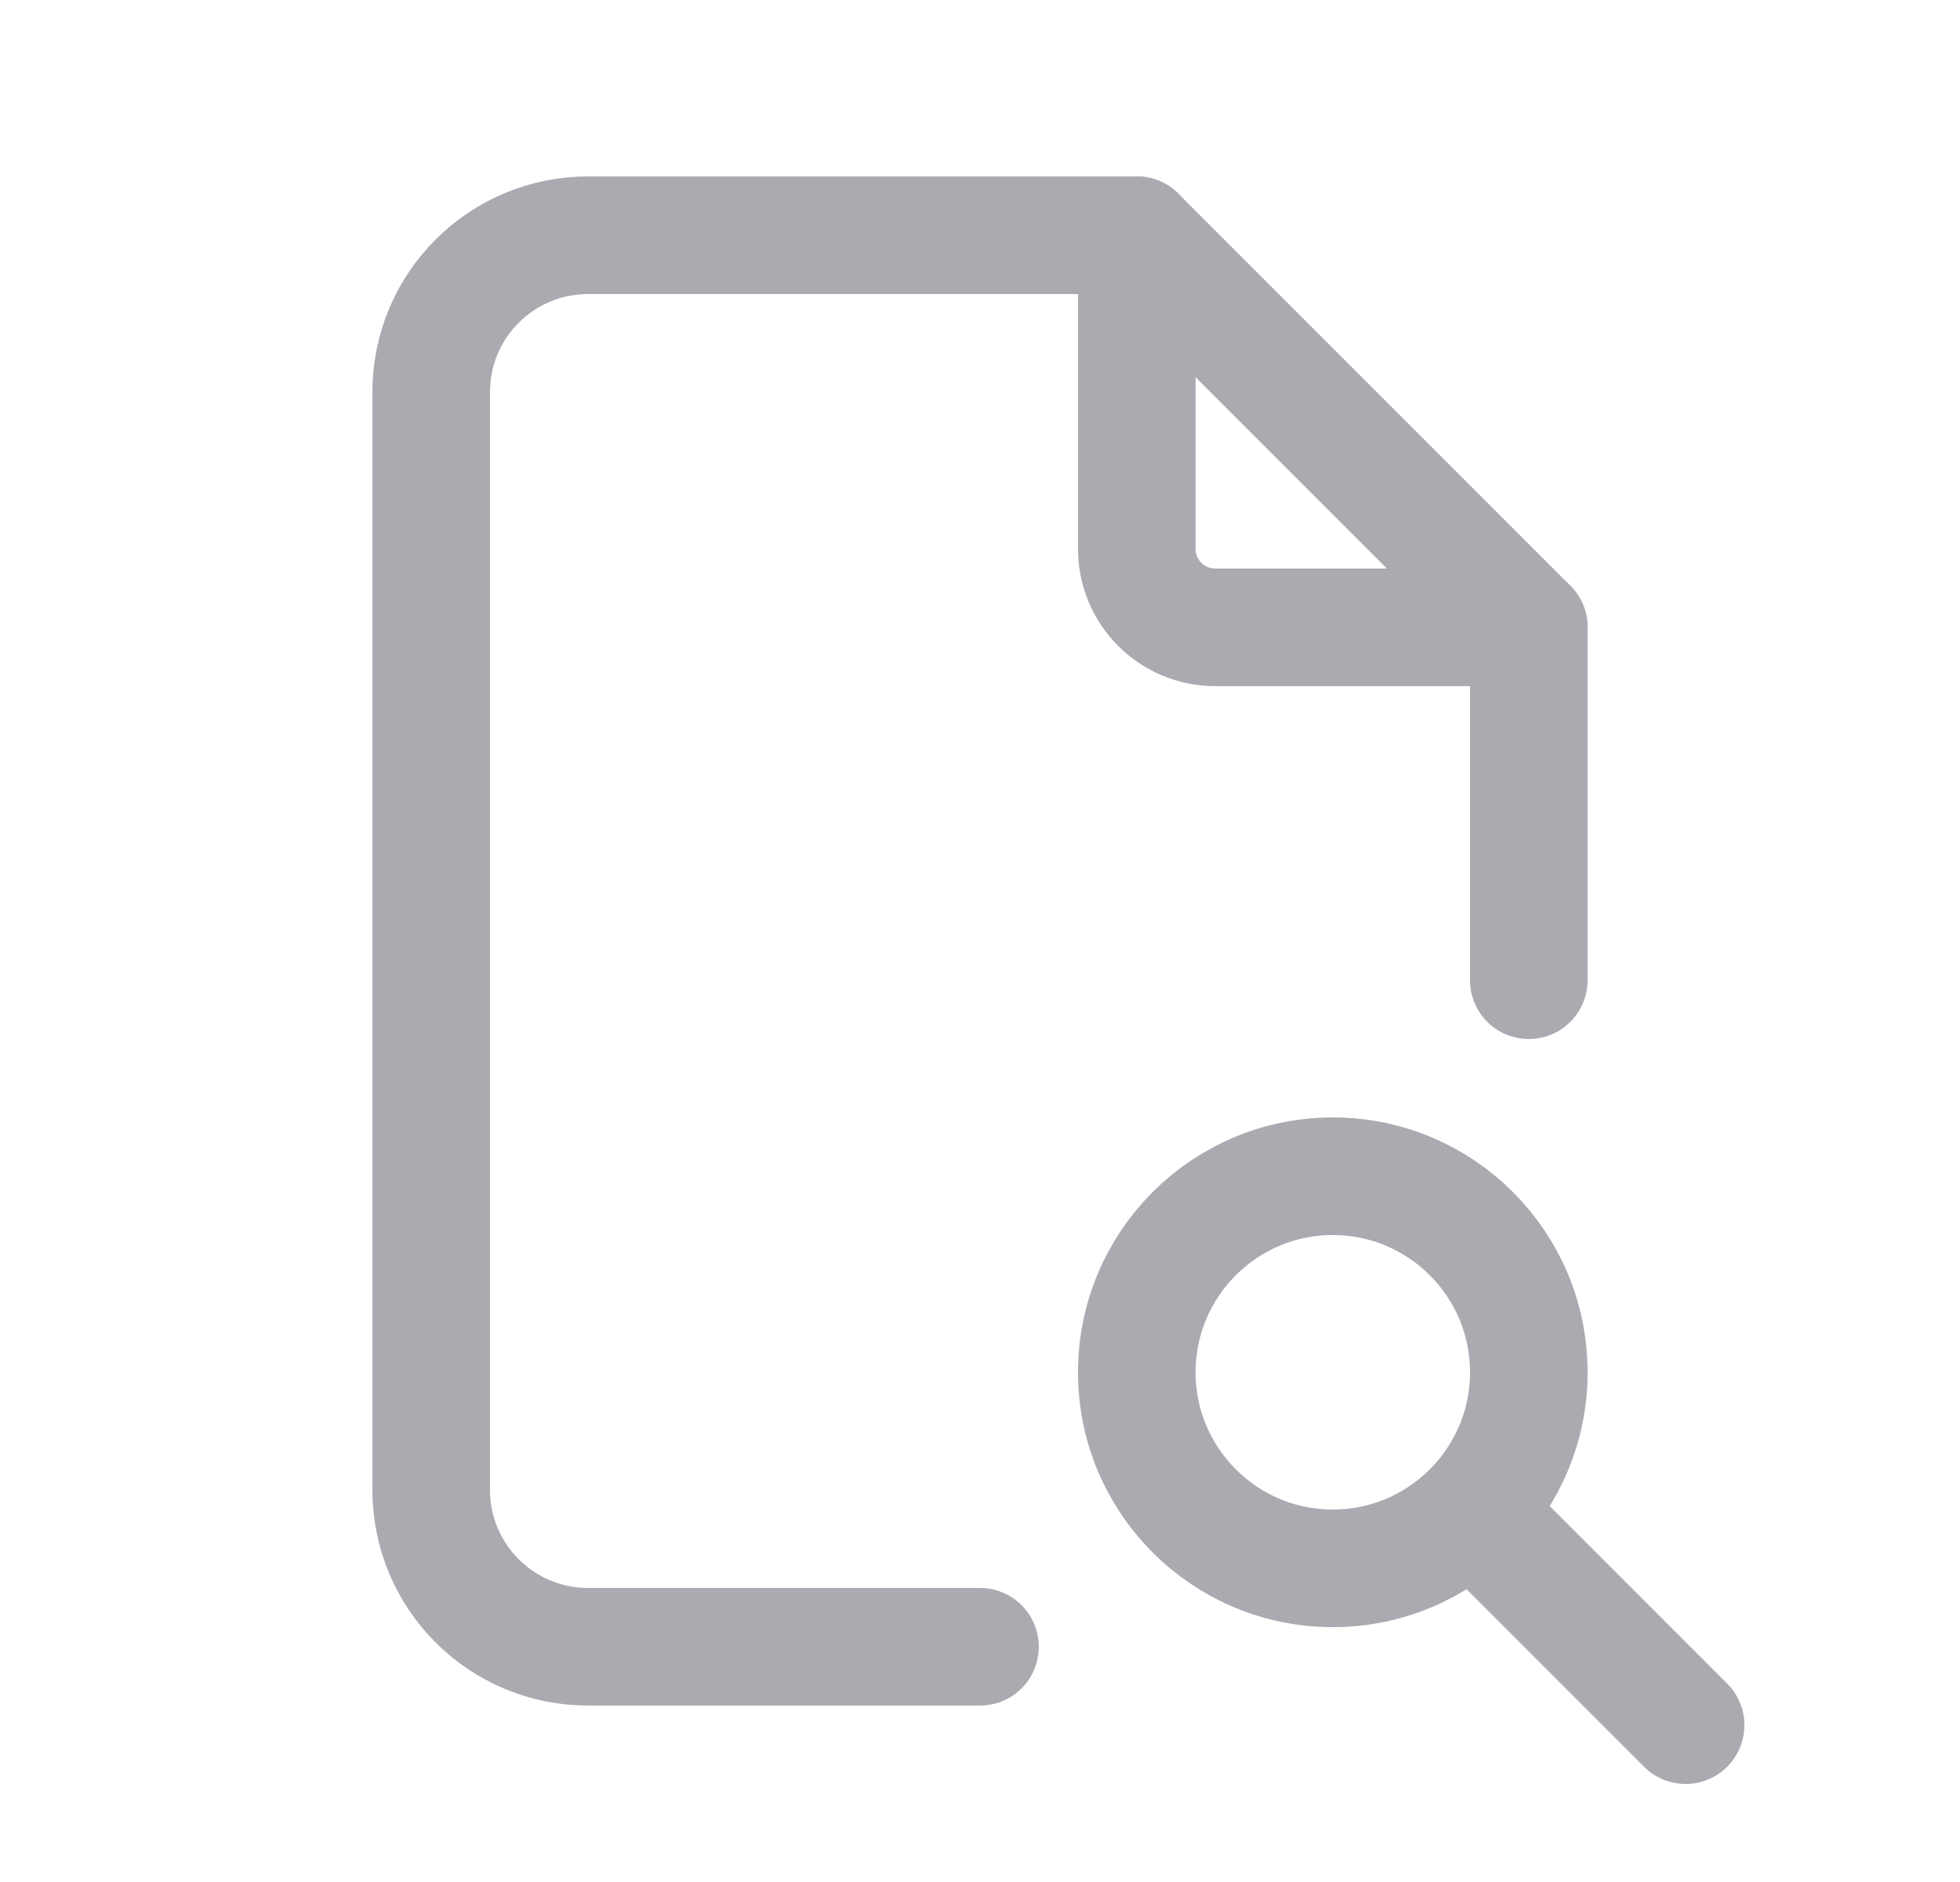 <svg width="25" height="24" viewBox="0 0 25 24" fill="none" xmlns="http://www.w3.org/2000/svg">
<path d="M14.5 3V7C14.5 7.552 14.948 8 15.5 8H19.5" stroke="#ACAAB1" stroke-width="1.5" stroke-linecap="round" stroke-linejoin="round"/>
<path d="M12.5 21H7.5C6.395 21 5.5 20.105 5.5 19V5C5.5 3.895 6.395 3 7.5 3H14.5L19.5 8V12.5" stroke="#ACAAB1" stroke-width="1.5" stroke-linecap="round" stroke-linejoin="round"/>
<circle cx="17" cy="17.5" r="2.5" stroke="#ACAAB1" stroke-width="1.5" stroke-linecap="round" stroke-linejoin="round"/>
<path d="M19 19.5L21.5 22" stroke="#ACAAB1" stroke-width="1.5" stroke-linecap="round" stroke-linejoin="round"/>
</svg>
